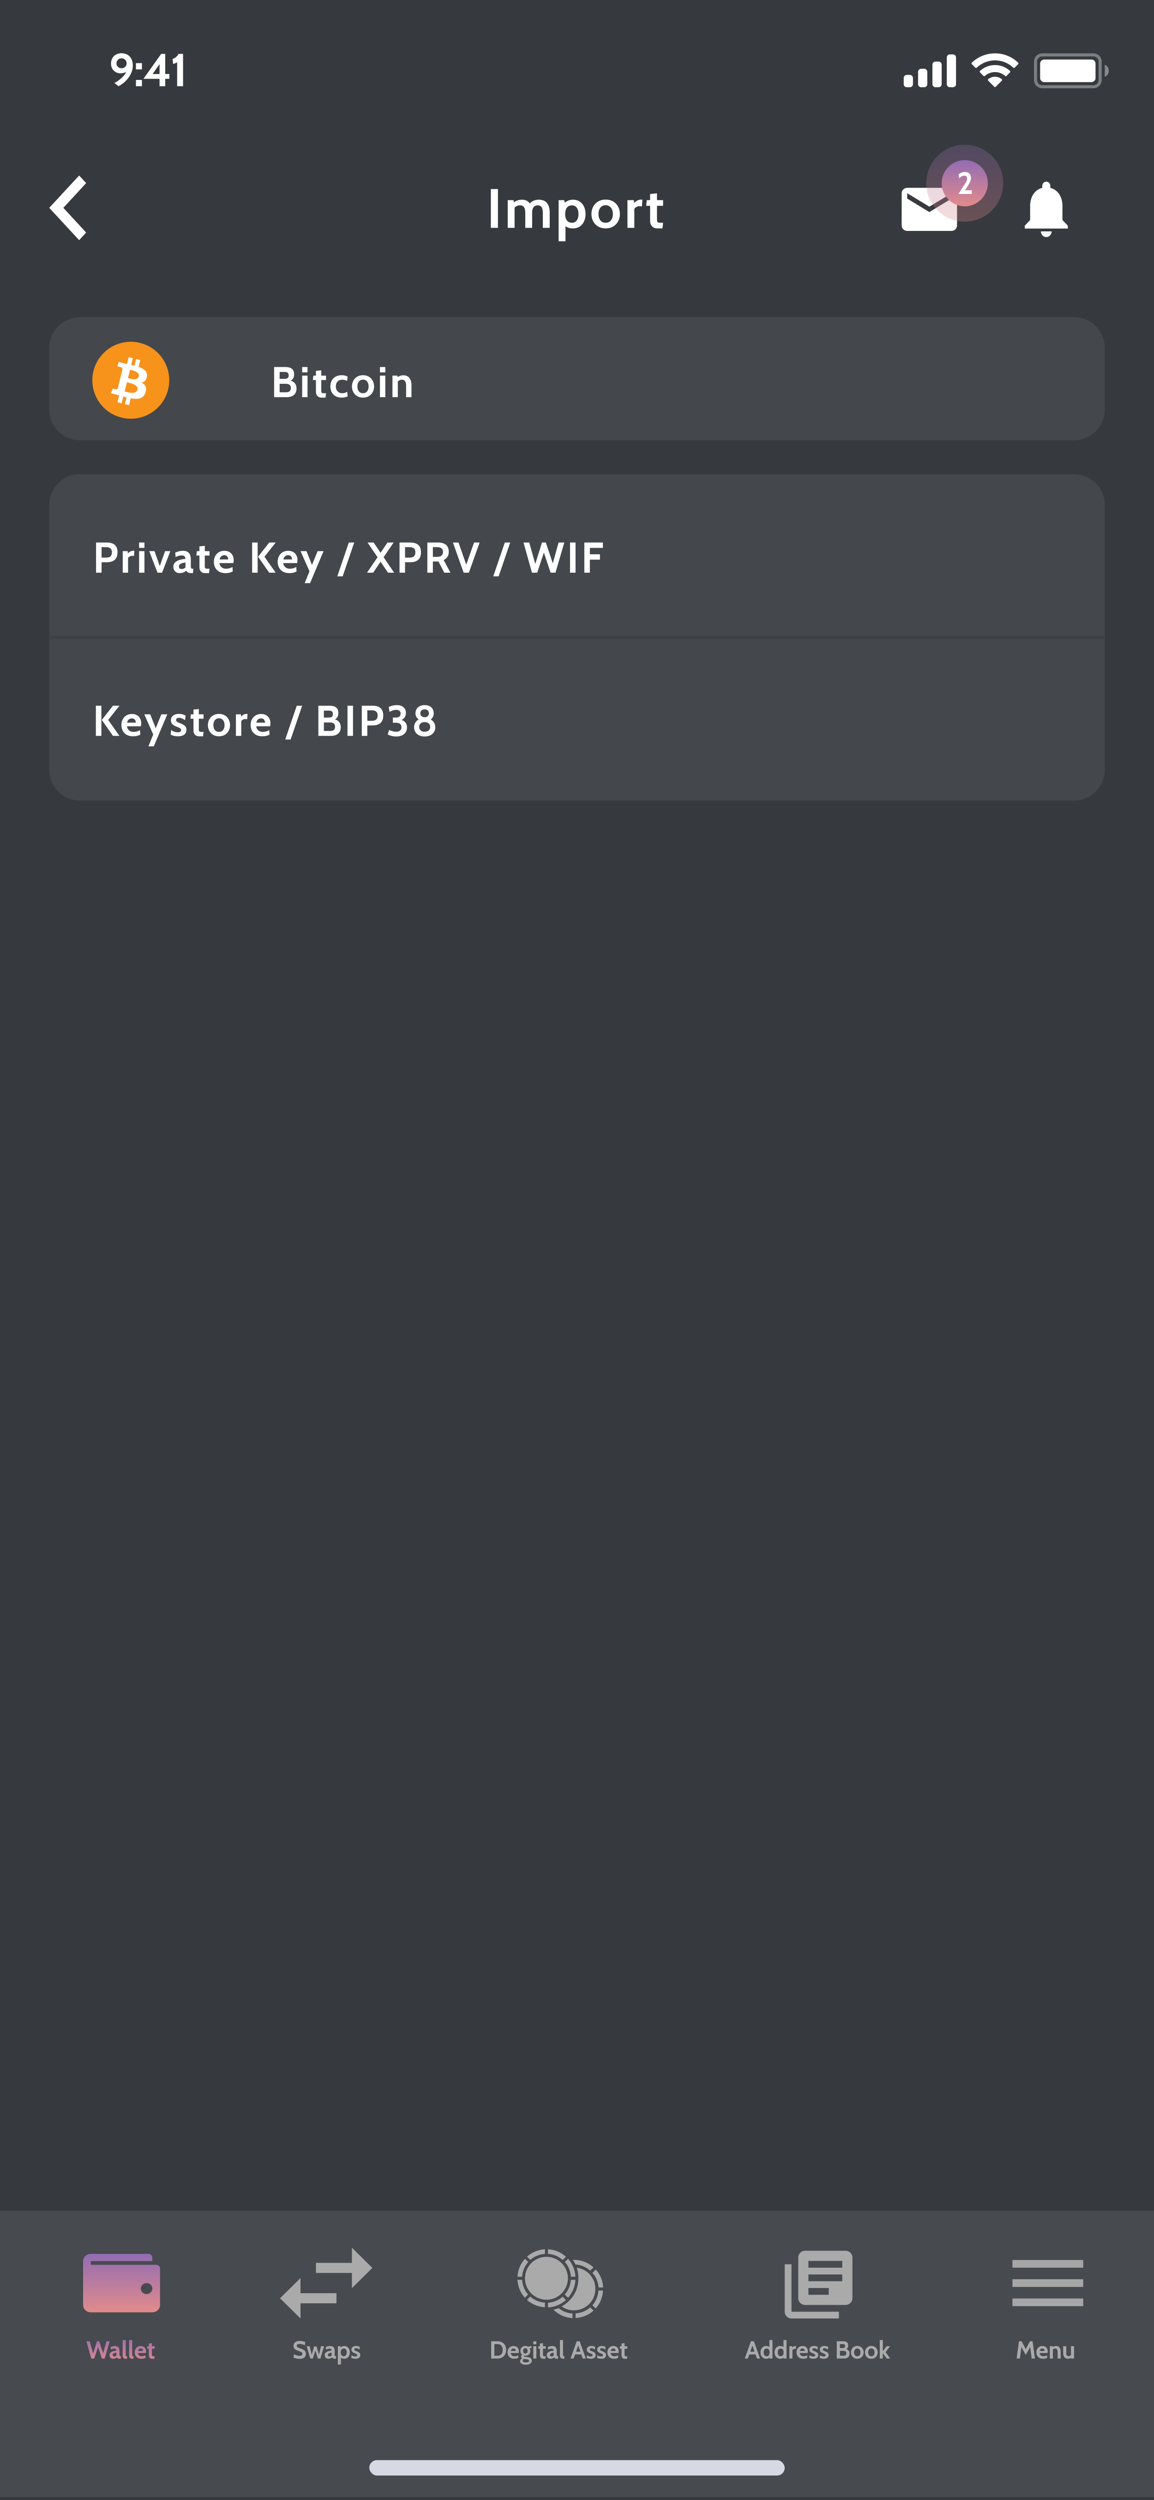 <svg width="375" height="812" viewBox="0 0 375 812" fill="none" xmlns="http://www.w3.org/2000/svg">
<g clip-path="url(#clip0)">
<rect width="375" height="812" fill="#36393E"/>
<path opacity="0.35" d="M338.667 17.834H355.333C356.53 17.834 357.5 18.803 357.5 20V26C357.5 27.197 356.53 28.167 355.333 28.167H338.667C337.47 28.167 336.5 27.197 336.5 26V20C336.5 18.803 337.47 17.834 338.667 17.834Z" stroke="white"/>
<path opacity="0.4" d="M359 21V25C359.805 24.661 360.328 23.873 360.328 23C360.328 22.127 359.805 21.339 359 21" fill="white"/>
<path d="M338 20.667C338 19.93 338.597 19.334 339.333 19.334H354.667C355.403 19.334 356 19.93 356 20.667V25.334C356 26.07 355.403 26.667 354.667 26.667H339.333C338.597 26.667 338 26.07 338 25.334V20.667Z" fill="white"/>
<path d="M323.33 19.608C325.546 19.608 327.677 20.459 329.283 21.986C329.404 22.104 329.597 22.103 329.716 21.983L330.872 20.816C330.933 20.756 330.966 20.673 330.966 20.588C330.965 20.502 330.931 20.42 330.87 20.36C326.655 16.321 320.005 16.321 315.79 20.36C315.729 20.42 315.694 20.502 315.693 20.588C315.693 20.673 315.726 20.756 315.787 20.816L316.943 21.983C317.062 22.103 317.255 22.104 317.376 21.986C318.982 20.459 321.114 19.608 323.33 19.608V19.608Z" fill="white"/>
<path d="M323.331 23.404C324.548 23.403 325.722 23.856 326.625 24.673C326.747 24.789 326.939 24.787 327.058 24.668L328.213 23.501C328.274 23.44 328.307 23.357 328.306 23.27C328.306 23.184 328.27 23.102 328.208 23.042C325.46 20.485 321.204 20.485 318.456 23.042C318.394 23.102 318.358 23.184 318.357 23.27C318.357 23.357 318.39 23.44 318.451 23.501L319.606 24.668C319.725 24.787 319.917 24.789 320.039 24.673C320.941 23.857 322.114 23.404 323.331 23.404V23.404Z" fill="white"/>
<path d="M325.55 26.188C325.612 26.127 325.646 26.044 325.644 25.957C325.642 25.871 325.605 25.789 325.54 25.731C324.265 24.652 322.397 24.652 321.121 25.731C321.057 25.789 321.019 25.871 321.018 25.957C321.016 26.044 321.05 26.127 321.111 26.188L323.109 28.204C323.168 28.263 323.248 28.296 323.331 28.296C323.414 28.296 323.494 28.263 323.552 28.204L325.55 26.188Z" fill="white"/>
<path d="M294.666 24.333H295.666C296.218 24.333 296.666 24.781 296.666 25.333V27.333C296.666 27.885 296.218 28.333 295.666 28.333H294.666C294.114 28.333 293.666 27.885 293.666 27.333V25.333C293.666 24.781 294.114 24.333 294.666 24.333V24.333Z" fill="white"/>
<path d="M299.333 22.333H300.333C300.885 22.333 301.333 22.781 301.333 23.333V27.333C301.333 27.885 300.885 28.333 300.333 28.333H299.333C298.781 28.333 298.333 27.885 298.333 27.333V23.333C298.333 22.781 298.781 22.333 299.333 22.333Z" fill="white"/>
<path d="M304 20H305C305.552 20 306 20.448 306 21V27.333C306 27.886 305.552 28.333 305 28.333H304C303.448 28.333 303 27.886 303 27.333V21C303 20.448 303.448 20 304 20Z" fill="white"/>
<path d="M308.666 17.666H309.666C310.218 17.666 310.666 18.114 310.666 18.666V27.333C310.666 27.886 310.218 28.333 309.666 28.333H308.666C308.114 28.333 307.666 27.886 307.666 27.333V18.666C307.666 18.114 308.114 17.666 308.666 17.666V17.666Z" fill="white"/>
<path d="M39.528 17.29C40.248 17.29 40.883 17.455 41.433 17.785C41.983 18.105 42.408 18.56 42.708 19.15C43.008 19.74 43.158 20.425 43.158 21.205C43.158 22.225 42.923 23.19 42.453 24.1C41.993 25 41.408 25.78 40.698 26.44C39.988 27.1 39.258 27.62 38.508 28L37.173 26.95C37.863 26.61 38.583 26.12 39.333 25.48C40.093 24.84 40.658 24.12 41.028 23.32C40.528 23.65 39.903 23.815 39.153 23.815C38.573 23.815 38.048 23.68 37.578 23.41C37.108 23.14 36.738 22.765 36.468 22.285C36.208 21.805 36.078 21.26 36.078 20.65C36.078 19.99 36.218 19.405 36.498 18.895C36.778 18.385 37.178 17.99 37.698 17.71C38.218 17.43 38.828 17.29 39.528 17.29ZM39.498 22.165C39.978 22.165 40.373 22.015 40.683 21.715C40.993 21.415 41.148 21.035 41.148 20.575C41.148 20.115 40.993 19.73 40.683 19.42C40.373 19.1 39.978 18.94 39.498 18.94C39.028 18.94 38.633 19.1 38.313 19.42C38.003 19.73 37.848 20.115 37.848 20.575C37.848 21.035 38.003 21.415 38.313 21.715C38.633 22.015 39.028 22.165 39.498 22.165ZM44.171 20.5H46.121V22.54H44.171V20.5ZM44.171 25.96H46.121V28H44.171V25.96ZM55.041 24.04V25.6H53.691V28H51.846V25.6H46.611L52.386 17.5H53.691V24.04H55.041ZM51.846 24.04V20.815L49.581 24.04H51.846ZM57.565 20.215C57.145 20.495 56.705 20.675 56.245 20.755L56.08 19.135C56.41 19.065 56.78 18.865 57.19 18.535C57.6 18.195 57.875 17.85 58.015 17.5H59.485V28H57.565V20.215Z" fill="white"/>
<path d="M28 59.468L20.583 67.5L28 75.532L25.717 78L16 67.5L25.717 57L28 59.468Z" fill="white"/>
<path d="M159.505 61.4H161.809V74H159.505V61.4ZM175.083 64.856C176.283 64.856 177.171 65.222 177.747 65.954C178.335 66.674 178.629 67.688 178.629 68.996V74H176.397V69.158C176.397 68.306 176.265 67.682 176.001 67.286C175.737 66.89 175.305 66.692 174.705 66.692C174.117 66.692 173.673 66.896 173.373 67.304C173.073 67.7 172.923 68.264 172.923 68.996V74H170.691V69.158C170.691 68.306 170.553 67.682 170.277 67.286C170.001 66.89 169.563 66.692 168.963 66.692C168.255 66.692 167.673 66.95 167.217 67.466V74H164.985V65H166.893L166.965 65.72C167.781 65.144 168.663 64.856 169.611 64.856C170.763 64.856 171.621 65.27 172.185 66.098C172.497 65.702 172.905 65.396 173.409 65.18C173.913 64.964 174.471 64.856 175.083 64.856ZM186.228 64.856C187.08 64.856 187.812 65.066 188.424 65.486C189.036 65.906 189.498 66.47 189.81 67.178C190.122 67.886 190.278 68.666 190.278 69.518C190.278 70.37 190.122 71.15 189.81 71.858C189.498 72.566 189.036 73.13 188.424 73.55C187.812 73.97 187.08 74.18 186.228 74.18C185.688 74.18 185.226 74.12 184.842 74C184.47 73.892 184.11 73.712 183.762 73.46V78.356H181.53V65H183.33L183.564 65.828C183.948 65.504 184.35 65.264 184.77 65.108C185.19 64.94 185.676 64.856 186.228 64.856ZM185.886 72.344C186.546 72.344 187.062 72.086 187.434 71.57C187.806 71.054 187.992 70.37 187.992 69.518C187.992 68.666 187.806 67.982 187.434 67.466C187.062 66.95 186.546 66.692 185.886 66.692C185.142 66.692 184.584 66.944 184.212 67.448C183.84 67.952 183.654 68.642 183.654 69.518C183.654 70.394 183.84 71.084 184.212 71.588C184.584 72.092 185.142 72.344 185.886 72.344ZM196.816 74.18C195.868 74.18 195.046 73.97 194.35 73.55C193.654 73.13 193.12 72.566 192.748 71.858C192.376 71.15 192.19 70.37 192.19 69.518C192.19 68.666 192.376 67.88 192.748 67.16C193.12 66.44 193.654 65.87 194.35 65.45C195.046 65.03 195.868 64.82 196.816 64.82C197.764 64.82 198.586 65.03 199.282 65.45C199.978 65.87 200.512 66.44 200.884 67.16C201.256 67.88 201.442 68.666 201.442 69.518C201.442 70.37 201.256 71.15 200.884 71.858C200.512 72.566 199.978 73.13 199.282 73.55C198.586 73.97 197.764 74.18 196.816 74.18ZM196.816 72.344C197.548 72.344 198.118 72.086 198.526 71.57C198.946 71.054 199.156 70.37 199.156 69.518C199.156 68.654 198.946 67.964 198.526 67.448C198.118 66.92 197.548 66.656 196.816 66.656C196.084 66.656 195.508 66.92 195.088 67.448C194.68 67.964 194.476 68.654 194.476 69.518C194.476 70.37 194.68 71.054 195.088 71.57C195.508 72.086 196.084 72.344 196.816 72.344ZM203.896 65H205.984L206.038 65.954C206.302 65.654 206.638 65.39 207.046 65.162C207.466 64.934 207.904 64.82 208.36 64.82C208.504 64.82 208.636 64.832 208.756 64.856L208.594 67.052C208.366 66.992 208.108 66.962 207.82 66.962C207.448 66.962 207.106 67.052 206.794 67.232C206.482 67.4 206.26 67.61 206.128 67.862V74H203.896V65ZM213.671 74.18C212.879 74.18 212.279 73.952 211.871 73.496C211.463 73.028 211.259 72.47 211.259 71.822V66.836H209.981L210.179 65H211.259V63.02L213.491 62.786V65H215.471V66.836H213.491V70.904C213.491 71.384 213.515 71.72 213.563 71.912C213.623 72.092 213.737 72.212 213.905 72.272C214.085 72.32 214.403 72.344 214.859 72.344H215.471L215.273 74.18H213.671Z" fill="white"/>
<path d="M340 77C340.962 77 341.75 76.169 341.75 75.154H338.25C338.25 76.169 339.029 77 340 77ZM345.25 71.462V66.846C345.25 64.012 343.815 61.64 341.312 61.012V60.385C341.312 59.618 340.726 59 340 59C339.274 59 338.687 59.618 338.687 60.385V61.012C336.176 61.64 334.75 64.003 334.75 66.846V71.462L333 73.308V74.231H347V73.308L345.25 71.462Z" fill="white"/>
<path d="M309.2 61H294.8C293.81 61 293.009 61.788 293.009 62.75L293 73.25C293 74.213 293.81 75 294.8 75H309.2C310.19 75 311 74.213 311 73.25V62.75C311 61.788 310.19 61 309.2 61ZM309.2 64.5L302 68.875L294.8 64.5V62.75L302 67.125L309.2 62.75V64.5Z" fill="white"/>
<circle opacity="0.3" cx="313.5" cy="59.5" r="12.5" fill="url(#paint0_linear)"/>
<circle cx="313.5" cy="59.5" r="7.5" fill="url(#paint1_linear)"/>
<path d="M313.28 60.17C313.667 59.577 313.93 59.13 314.07 58.83C314.217 58.53 314.29 58.247 314.29 57.98C314.29 57.693 314.207 57.47 314.04 57.31C313.88 57.143 313.657 57.06 313.37 57.06C313.05 57.06 312.753 57.137 312.48 57.29C312.207 57.443 311.94 57.65 311.68 57.91L311.52 56.62C311.833 56.367 312.16 56.177 312.5 56.05C312.84 55.923 313.217 55.86 313.63 55.86C314.037 55.86 314.383 55.947 314.67 56.12C314.957 56.287 315.17 56.513 315.31 56.8C315.457 57.087 315.53 57.403 315.53 57.75C315.53 58.143 315.443 58.547 315.27 58.96C315.103 59.373 314.807 59.903 314.38 60.55L313.56 61.8H315.78V63H311.44L313.28 60.17Z" fill="white"/>
<g filter="url(#filter0_d)">
<rect y="719" width="375" height="93" fill="#474A4F"/>
</g>
<path d="M27 734.375C27 733.069 28.125 732 29.5 732H48.25C48.94 732 49.5 732.532 49.5 733.188V734.375H29.5V735.563H50.75C51.44 735.563 52 736.094 52 736.75V748.625C52 749.937 50.881 751 49.5 751H29.5C28.119 751 27 749.937 27 748.625V734.375ZM47.625 745.063C48.661 745.063 49.5 744.265 49.5 743.281C49.5 742.297 48.661 741.5 47.625 741.5C46.589 741.5 45.75 742.297 45.75 743.281C45.75 744.265 46.589 745.063 47.625 745.063Z" fill="url(#paint2_linear)"/>
<path d="M28.08 760.4H29.144L30.264 764.376L31.512 760.4H32.224L33.52 764.272L34.592 760.4H35.656L34.016 766H33.112L31.864 762.264L30.624 766H29.656L28.08 760.4ZM36.742 766.08C36.411 766.08 36.134 765.973 35.91 765.76C35.691 765.541 35.582 765.248 35.582 764.88C35.582 764.533 35.707 764.256 35.958 764.048C36.209 763.835 36.505 763.685 36.846 763.6C37.187 763.509 37.515 763.459 37.83 763.448C37.819 763.213 37.758 763.045 37.646 762.944C37.539 762.843 37.361 762.792 37.11 762.792C36.934 762.792 36.761 762.816 36.59 762.864C36.425 762.912 36.233 762.989 36.014 763.096L35.926 762.288C36.411 762.053 36.897 761.936 37.382 761.936C37.851 761.936 38.209 762.064 38.454 762.32C38.705 762.576 38.83 762.984 38.83 763.544V764.624C38.83 764.827 38.838 764.973 38.854 765.064C38.875 765.149 38.907 765.205 38.95 765.232C38.998 765.253 39.075 765.264 39.182 765.264H39.31L39.222 766.08H38.862C38.643 766.08 38.459 766.04 38.31 765.96C38.161 765.875 38.046 765.76 37.966 765.616C37.838 765.76 37.662 765.875 37.438 765.96C37.219 766.04 36.987 766.08 36.742 766.08ZM37.158 765.32C37.259 765.32 37.374 765.296 37.502 765.248C37.63 765.195 37.742 765.123 37.838 765.032V764.12C37.518 764.136 37.235 764.205 36.99 764.328C36.745 764.451 36.622 764.621 36.622 764.84C36.622 765.005 36.665 765.128 36.75 765.208C36.835 765.283 36.971 765.32 37.158 765.32ZM40.886 766.08C40.545 766.08 40.289 765.984 40.118 765.792C39.948 765.595 39.862 765.341 39.862 765.032V760H40.854V764.624C40.854 764.837 40.865 764.989 40.886 765.08C40.913 765.165 40.956 765.219 41.014 765.24C41.078 765.256 41.185 765.264 41.334 765.264L41.246 766.08H40.886ZM42.988 766.08C42.647 766.08 42.391 765.984 42.22 765.792C42.049 765.595 41.964 765.341 41.964 765.032V760H42.956V764.624C42.956 764.837 42.967 764.989 42.988 765.08C43.015 765.165 43.057 765.219 43.116 765.24C43.18 765.256 43.287 765.264 43.436 765.264L43.348 766.08H42.988ZM45.955 766.08C45.49 766.08 45.093 765.987 44.763 765.8C44.437 765.608 44.192 765.355 44.026 765.04C43.867 764.72 43.786 764.365 43.786 763.976C43.786 763.603 43.864 763.261 44.019 762.952C44.173 762.643 44.397 762.397 44.691 762.216C44.984 762.029 45.333 761.936 45.739 761.936C46.112 761.936 46.426 762.013 46.682 762.168C46.944 762.323 47.139 762.531 47.267 762.792C47.4 763.053 47.467 763.347 47.467 763.672C47.467 763.832 47.445 764.013 47.403 764.216H44.819C44.872 764.568 45.011 764.832 45.234 765.008C45.459 765.179 45.728 765.264 46.042 765.264C46.474 765.264 46.874 765.155 47.242 764.936L47.291 765.776C47.12 765.867 46.92 765.941 46.691 766C46.467 766.053 46.221 766.08 45.955 766.08ZM46.459 763.544C46.459 763.336 46.4 763.152 46.282 762.992C46.165 762.832 45.984 762.752 45.739 762.752C45.493 762.752 45.296 762.824 45.147 762.968C44.997 763.112 44.896 763.304 44.843 763.544H46.459ZM49.448 766.08C49.096 766.08 48.829 765.979 48.648 765.776C48.466 765.568 48.376 765.32 48.376 765.032V762.816H47.808L47.896 762H48.376V761.12L49.368 761.016V762H50.248V762.816H49.368V764.624C49.368 764.837 49.378 764.987 49.4 765.072C49.426 765.152 49.477 765.205 49.552 765.232C49.632 765.253 49.773 765.264 49.976 765.264H50.248L50.16 766.08H49.448Z" fill="url(#paint3_linear)"/>
<path d="M329 749H352V746.5H329V749ZM329 742.75H352V740.25H329V742.75ZM329 734V736.5H352V734H329Z" fill="#A6A6A6"/>
<path d="M335.248 766L334.768 762.248L333.336 764.824L331.896 762.256L331.416 766H330.352L331.128 760.4H331.968L333.336 762.952L334.696 760.4H335.536L336.312 766H335.248ZM338.955 766.08C338.491 766.08 338.093 765.987 337.763 765.8C337.437 765.608 337.192 765.355 337.027 765.04C336.867 764.72 336.787 764.365 336.787 763.976C336.787 763.603 336.864 763.261 337.019 762.952C337.173 762.643 337.397 762.397 337.691 762.216C337.984 762.029 338.333 761.936 338.739 761.936C339.112 761.936 339.427 762.013 339.683 762.168C339.944 762.323 340.139 762.531 340.267 762.792C340.4 763.053 340.467 763.347 340.467 763.672C340.467 763.832 340.445 764.013 340.403 764.216H337.819C337.872 764.568 338.011 764.832 338.235 765.008C338.459 765.179 338.728 765.264 339.043 765.264C339.475 765.264 339.875 765.155 340.243 764.936L340.291 765.776C340.12 765.867 339.92 765.941 339.691 766C339.467 766.053 339.221 766.08 338.955 766.08ZM339.459 763.544C339.459 763.336 339.4 763.152 339.283 762.992C339.165 762.832 338.984 762.752 338.739 762.752C338.493 762.752 338.296 762.824 338.147 762.968C337.997 763.112 337.896 763.304 337.843 763.544H339.459ZM343.16 761.936C343.656 761.936 344.032 762.101 344.288 762.432C344.544 762.763 344.672 763.208 344.672 763.768V766H343.68V763.848C343.68 763.475 343.616 763.2 343.488 763.024C343.365 762.843 343.165 762.752 342.888 762.752C342.584 762.752 342.333 762.867 342.136 763.096V766H341.144V762H342.072L342.088 762.28C342.424 762.051 342.781 761.936 343.16 761.936ZM349.015 762V766H348.087L348.071 765.76C347.948 765.851 347.807 765.928 347.647 765.992C347.487 766.051 347.332 766.08 347.183 766.08C346.591 766.08 346.159 765.909 345.887 765.568C345.62 765.227 345.487 764.755 345.487 764.152V762H346.479V764.152C346.479 764.525 346.54 764.803 346.663 764.984C346.791 765.16 346.993 765.248 347.271 765.248C347.58 765.248 347.831 765.136 348.023 764.912V762H349.015Z" fill="#AAAAAA"/>
<path d="M245.52 764.672H243.48L243.016 766H242.024L244.016 760.4H244.984L246.976 766H245.984L245.52 764.672ZM245.2 763.776L244.504 761.776L243.8 763.776H245.2ZM251.018 760V766H250.082L250.066 765.744C249.912 765.856 249.749 765.941 249.578 766C249.413 766.053 249.216 766.08 248.986 766.08C248.597 766.08 248.261 765.987 247.978 765.8C247.701 765.613 247.49 765.363 247.346 765.048C247.202 764.733 247.13 764.387 247.13 764.008C247.13 763.629 247.202 763.283 247.346 762.968C247.49 762.653 247.701 762.403 247.978 762.216C248.261 762.029 248.597 761.936 248.986 761.936C249.376 761.936 249.722 762.043 250.026 762.256V760H251.018ZM249.13 765.264C249.445 765.264 249.68 765.152 249.834 764.928C249.994 764.704 250.074 764.397 250.074 764.008C250.074 763.619 249.994 763.312 249.834 763.088C249.68 762.864 249.445 762.752 249.13 762.752C248.821 762.752 248.578 762.867 248.402 763.096C248.232 763.325 248.146 763.629 248.146 764.008C248.146 764.387 248.232 764.691 248.402 764.92C248.578 765.149 248.821 765.264 249.13 765.264ZM255.589 760V766H254.653L254.637 765.744C254.482 765.856 254.319 765.941 254.149 766C253.983 766.053 253.786 766.08 253.557 766.08C253.167 766.08 252.831 765.987 252.549 765.8C252.271 765.613 252.061 765.363 251.917 765.048C251.773 764.733 251.701 764.387 251.701 764.008C251.701 763.629 251.773 763.283 251.917 762.968C252.061 762.653 252.271 762.403 252.549 762.216C252.831 762.029 253.167 761.936 253.557 761.936C253.946 761.936 254.293 762.043 254.597 762.256V760H255.589ZM253.701 765.264C254.015 765.264 254.25 765.152 254.405 764.928C254.565 764.704 254.645 764.397 254.645 764.008C254.645 763.619 254.565 763.312 254.405 763.088C254.25 762.864 254.015 762.752 253.701 762.752C253.391 762.752 253.149 762.867 252.973 763.096C252.802 763.325 252.717 763.629 252.717 764.008C252.717 764.387 252.802 764.691 252.973 764.92C253.149 765.149 253.391 765.264 253.701 765.264ZM256.511 762H257.439L257.463 762.424C257.58 762.291 257.73 762.173 257.911 762.072C258.098 761.971 258.292 761.92 258.495 761.92C258.559 761.92 258.618 761.925 258.671 761.936L258.599 762.912C258.498 762.885 258.383 762.872 258.255 762.872C258.09 762.872 257.938 762.912 257.799 762.992C257.66 763.067 257.562 763.16 257.503 763.272V766H256.511V762ZM261.009 766.08C260.545 766.08 260.148 765.987 259.817 765.8C259.492 765.608 259.247 765.355 259.081 765.04C258.921 764.72 258.841 764.365 258.841 763.976C258.841 763.603 258.919 763.261 259.073 762.952C259.228 762.643 259.452 762.397 259.745 762.216C260.039 762.029 260.388 761.936 260.793 761.936C261.167 761.936 261.481 762.013 261.737 762.168C261.999 762.323 262.193 762.531 262.321 762.792C262.455 763.053 262.521 763.347 262.521 763.672C262.521 763.832 262.5 764.013 262.457 764.216H259.873C259.927 764.568 260.065 764.832 260.289 765.008C260.513 765.179 260.783 765.264 261.097 765.264C261.529 765.264 261.929 765.155 262.297 764.936L262.345 765.776C262.175 765.867 261.975 765.941 261.745 766C261.521 766.053 261.276 766.08 261.009 766.08ZM261.513 763.544C261.513 763.336 261.455 763.152 261.337 762.992C261.22 762.832 261.039 762.752 260.793 762.752C260.548 762.752 260.351 762.824 260.201 762.968C260.052 763.112 259.951 763.304 259.897 763.544H261.513ZM264.334 766.08C264.078 766.08 263.844 766.056 263.63 766.008C263.422 765.96 263.206 765.885 262.982 765.784L263.07 764.936C263.294 765.069 263.502 765.171 263.694 765.24C263.892 765.304 264.094 765.336 264.302 765.336C264.708 765.336 264.91 765.203 264.91 764.936C264.91 764.792 264.857 764.683 264.75 764.608C264.644 764.528 264.452 764.435 264.174 764.328C263.78 764.184 263.489 764.021 263.302 763.84C263.116 763.653 263.022 763.403 263.022 763.088C263.022 762.741 263.156 762.461 263.422 762.248C263.689 762.029 264.049 761.92 264.502 761.92C264.956 761.92 265.369 762.024 265.742 762.232L265.654 763.08C265.452 762.941 265.26 762.835 265.078 762.76C264.902 762.685 264.716 762.648 264.518 762.648C264.348 762.648 264.214 762.683 264.118 762.752C264.028 762.821 263.982 762.92 263.982 763.048C263.982 763.149 264.009 763.232 264.062 763.296C264.121 763.36 264.201 763.419 264.302 763.472C264.404 763.52 264.572 763.589 264.806 763.68C265.196 763.829 265.476 763.995 265.646 764.176C265.817 764.352 265.902 764.589 265.902 764.888C265.902 765.267 265.766 765.56 265.494 765.768C265.222 765.976 264.836 766.08 264.334 766.08ZM267.717 766.08C267.461 766.08 267.227 766.056 267.013 766.008C266.805 765.96 266.589 765.885 266.365 765.784L266.453 764.936C266.677 765.069 266.885 765.171 267.077 765.24C267.275 765.304 267.477 765.336 267.685 765.336C268.091 765.336 268.293 765.203 268.293 764.936C268.293 764.792 268.24 764.683 268.133 764.608C268.027 764.528 267.835 764.435 267.557 764.328C267.163 764.184 266.872 764.021 266.685 763.84C266.499 763.653 266.405 763.403 266.405 763.088C266.405 762.741 266.539 762.461 266.805 762.248C267.072 762.029 267.432 761.92 267.885 761.92C268.339 761.92 268.752 762.024 269.125 762.232L269.037 763.08C268.835 762.941 268.643 762.835 268.461 762.76C268.285 762.685 268.099 762.648 267.901 762.648C267.731 762.648 267.597 762.683 267.501 762.752C267.411 762.821 267.365 762.92 267.365 763.048C267.365 763.149 267.392 763.232 267.445 763.296C267.504 763.36 267.584 763.419 267.685 763.472C267.787 763.52 267.955 763.589 268.189 763.68C268.579 763.829 268.859 763.995 269.029 764.176C269.2 764.352 269.285 764.589 269.285 764.888C269.285 765.267 269.149 765.56 268.877 765.768C268.605 765.976 268.219 766.08 267.717 766.08ZM275.009 762.936C275.718 763.165 276.073 763.656 276.073 764.408C276.073 764.909 275.91 765.301 275.585 765.584C275.26 765.861 274.814 766 274.249 766H271.913V760.4H274.025C275.092 760.4 275.625 760.851 275.625 761.752C275.625 762.307 275.42 762.701 275.009 762.936ZM272.937 762.6H273.873C274.124 762.6 274.31 762.549 274.433 762.448C274.556 762.341 274.617 762.179 274.617 761.96C274.617 761.731 274.556 761.565 274.433 761.464C274.31 761.363 274.124 761.312 273.873 761.312H272.937V762.6ZM274.097 765.088C274.396 765.088 274.622 765.029 274.777 764.912C274.937 764.789 275.017 764.584 275.017 764.296C275.017 764.013 274.934 763.813 274.769 763.696C274.609 763.573 274.385 763.512 274.097 763.512H272.937V765.088H274.097ZM278.585 766.08C278.163 766.08 277.798 765.987 277.489 765.8C277.179 765.613 276.942 765.363 276.777 765.048C276.611 764.733 276.529 764.387 276.529 764.008C276.529 763.629 276.611 763.28 276.777 762.96C276.942 762.64 277.179 762.387 277.489 762.2C277.798 762.013 278.163 761.92 278.585 761.92C279.006 761.92 279.371 762.013 279.681 762.2C279.99 762.387 280.227 762.64 280.393 762.96C280.558 763.28 280.641 763.629 280.641 764.008C280.641 764.387 280.558 764.733 280.393 765.048C280.227 765.363 279.99 765.613 279.681 765.8C279.371 765.987 279.006 766.08 278.585 766.08ZM278.585 765.264C278.91 765.264 279.163 765.149 279.345 764.92C279.531 764.691 279.625 764.387 279.625 764.008C279.625 763.624 279.531 763.317 279.345 763.088C279.163 762.853 278.91 762.736 278.585 762.736C278.259 762.736 278.003 762.853 277.817 763.088C277.635 763.317 277.545 763.624 277.545 764.008C277.545 764.387 277.635 764.691 277.817 764.92C278.003 765.149 278.259 765.264 278.585 765.264ZM283.147 766.08C282.726 766.08 282.361 765.987 282.051 765.8C281.742 765.613 281.505 765.363 281.339 765.048C281.174 764.733 281.091 764.387 281.091 764.008C281.091 763.629 281.174 763.28 281.339 762.96C281.505 762.64 281.742 762.387 282.051 762.2C282.361 762.013 282.726 761.92 283.147 761.92C283.569 761.92 283.934 762.013 284.243 762.2C284.553 762.387 284.79 762.64 284.955 762.96C285.121 763.28 285.203 763.629 285.203 764.008C285.203 764.387 285.121 764.733 284.955 765.048C284.79 765.363 284.553 765.613 284.243 765.8C283.934 765.987 283.569 766.08 283.147 766.08ZM283.147 765.264C283.473 765.264 283.726 765.149 283.907 764.92C284.094 764.691 284.187 764.387 284.187 764.008C284.187 763.624 284.094 763.317 283.907 763.088C283.726 762.853 283.473 762.736 283.147 762.736C282.822 762.736 282.566 762.853 282.379 763.088C282.198 763.317 282.107 763.624 282.107 764.008C282.107 764.387 282.198 764.691 282.379 764.92C282.566 765.149 282.822 765.264 283.147 765.264ZM285.886 760H286.878V763.64L288.118 762H289.238L287.782 763.92L289.27 766H288.15L286.878 764.224V766H285.886V760Z" fill="#AAAAAA"/>
<path d="M257.2 735.4H255V750.8C255 752.01 255.99 753 257.2 753H272.6V750.8H257.2V735.4ZM274.8 731H261.6C260.39 731 259.4 731.99 259.4 733.2V746.4C259.4 747.61 260.39 748.6 261.6 748.6H274.8C276.01 748.6 277 747.61 277 746.4V733.2C277 731.99 276.01 731 274.8 731ZM273.7 740.9H262.7V738.7H273.7V740.9ZM269.3 745.3H262.7V743.1H269.3V745.3ZM273.7 736.5H262.7V734.3H273.7V736.5Z" fill="#AAAAAA"/>
<path d="M97.24 766.112C96.925 766.112 96.587 766.069 96.224 765.984C95.867 765.899 95.587 765.805 95.384 765.704L95.504 764.616C96.208 764.957 96.827 765.128 97.36 765.128C97.643 765.128 97.864 765.075 98.024 764.968C98.184 764.856 98.264 764.693 98.264 764.48C98.264 764.32 98.219 764.189 98.128 764.088C98.043 763.981 97.917 763.893 97.752 763.824C97.587 763.749 97.323 763.648 96.96 763.52C96.619 763.403 96.336 763.28 96.112 763.152C95.888 763.019 95.709 762.851 95.576 762.648C95.448 762.44 95.384 762.187 95.384 761.888C95.384 761.408 95.56 761.021 95.912 760.728C96.264 760.435 96.768 760.288 97.424 760.288C97.733 760.288 98.04 760.323 98.344 760.392C98.653 760.461 98.936 760.547 99.192 760.648L99.088 761.696C98.757 761.552 98.453 761.445 98.176 761.376C97.904 761.301 97.632 761.264 97.36 761.264C97.056 761.264 96.824 761.315 96.664 761.416C96.504 761.517 96.424 761.664 96.424 761.856C96.424 762.005 96.467 762.128 96.552 762.224C96.637 762.32 96.752 762.4 96.896 762.464C97.045 762.528 97.264 762.605 97.552 762.696C98.197 762.899 98.667 763.133 98.96 763.4C99.259 763.661 99.408 764.021 99.408 764.48C99.408 764.917 99.256 765.299 98.952 765.624C98.648 765.949 98.077 766.112 97.24 766.112ZM99.65 762H100.618L101.306 764.792L102.058 762.08H102.89L103.634 764.792L104.33 762H105.298L104.13 766H103.298L102.474 763.392L101.65 766H100.818L99.65 762ZM106.672 766.08C106.341 766.08 106.064 765.973 105.84 765.76C105.621 765.541 105.512 765.248 105.512 764.88C105.512 764.533 105.637 764.256 105.888 764.048C106.138 763.835 106.434 763.685 106.776 763.6C107.117 763.509 107.445 763.459 107.76 763.448C107.749 763.213 107.688 763.045 107.576 762.944C107.469 762.843 107.29 762.792 107.04 762.792C106.864 762.792 106.69 762.816 106.52 762.864C106.354 762.912 106.162 762.989 105.944 763.096L105.856 762.288C106.341 762.053 106.826 761.936 107.312 761.936C107.781 761.936 108.138 762.064 108.384 762.32C108.634 762.576 108.76 762.984 108.76 763.544V764.624C108.76 764.827 108.768 764.973 108.784 765.064C108.805 765.149 108.837 765.205 108.88 765.232C108.928 765.253 109.005 765.264 109.112 765.264H109.24L109.152 766.08H108.792C108.573 766.08 108.389 766.04 108.24 765.96C108.09 765.875 107.976 765.76 107.896 765.616C107.768 765.76 107.592 765.875 107.368 765.96C107.149 766.04 106.917 766.08 106.672 766.08ZM107.088 765.32C107.189 765.32 107.304 765.296 107.432 765.248C107.56 765.195 107.672 765.123 107.768 765.032V764.12C107.448 764.136 107.165 764.205 106.92 764.328C106.674 764.451 106.552 764.621 106.552 764.84C106.552 765.005 106.594 765.128 106.68 765.208C106.765 765.283 106.901 765.32 107.088 765.32ZM111.88 761.936C112.259 761.936 112.584 762.029 112.856 762.216C113.128 762.403 113.333 762.653 113.472 762.968C113.611 763.283 113.68 763.629 113.68 764.008C113.68 764.387 113.611 764.733 113.472 765.048C113.333 765.363 113.128 765.613 112.856 765.8C112.584 765.987 112.259 766.08 111.88 766.08C111.64 766.08 111.435 766.053 111.264 766C111.099 765.952 110.939 765.872 110.784 765.76V767.936H109.792V762H110.592L110.696 762.368C110.867 762.224 111.045 762.117 111.232 762.048C111.419 761.973 111.635 761.936 111.88 761.936ZM111.728 765.264C112.021 765.264 112.251 765.149 112.416 764.92C112.581 764.691 112.664 764.387 112.664 764.008C112.664 763.629 112.581 763.325 112.416 763.096C112.251 762.867 112.021 762.752 111.728 762.752C111.397 762.752 111.149 762.864 110.984 763.088C110.819 763.312 110.736 763.619 110.736 764.008C110.736 764.397 110.819 764.704 110.984 764.928C111.149 765.152 111.397 765.264 111.728 765.264ZM115.506 766.08C115.25 766.08 115.016 766.056 114.802 766.008C114.594 765.96 114.378 765.885 114.154 765.784L114.242 764.936C114.466 765.069 114.674 765.171 114.866 765.24C115.064 765.304 115.266 765.336 115.474 765.336C115.88 765.336 116.082 765.203 116.082 764.936C116.082 764.792 116.029 764.683 115.922 764.608C115.816 764.528 115.624 764.435 115.346 764.328C114.952 764.184 114.661 764.021 114.474 763.84C114.288 763.653 114.194 763.403 114.194 763.088C114.194 762.741 114.328 762.461 114.594 762.248C114.861 762.029 115.221 761.92 115.674 761.92C116.128 761.92 116.541 762.024 116.914 762.232L116.826 763.08C116.624 762.941 116.432 762.835 116.25 762.76C116.074 762.685 115.888 762.648 115.69 762.648C115.52 762.648 115.386 762.683 115.29 762.752C115.2 762.821 115.154 762.92 115.154 763.048C115.154 763.149 115.181 763.232 115.234 763.296C115.293 763.36 115.373 763.419 115.474 763.472C115.576 763.52 115.744 763.589 115.978 763.68C116.368 763.829 116.648 763.995 116.818 764.176C116.989 764.352 117.074 764.589 117.074 764.888C117.074 765.267 116.938 765.56 116.666 765.768C116.394 765.976 116.008 766.08 115.506 766.08Z" fill="#AAAAAA"/>
<path d="M114.35 734.929L102.667 734.929L102.667 738.214L114.35 738.214L114.35 743.143L121 736.571L114.35 730L114.35 734.929V734.929ZM91 746.429L97.65 753L97.65 748.071L109.333 748.071L109.333 744.786L97.65 744.786L97.65 739.857L91 746.429Z" fill="#AAAAAA"/>
<path d="M159.616 760.4H161.712C162.245 760.4 162.72 760.512 163.136 760.736C163.557 760.96 163.885 761.283 164.12 761.704C164.355 762.125 164.472 762.624 164.472 763.2C164.472 763.776 164.355 764.275 164.12 764.696C163.885 765.117 163.557 765.44 163.136 765.664C162.72 765.888 162.245 766 161.712 766H159.616V760.4ZM161.712 765.088C162.245 765.088 162.651 764.923 162.928 764.592C163.211 764.256 163.352 763.792 163.352 763.2C163.352 762.608 163.211 762.147 162.928 761.816C162.651 761.48 162.245 761.312 161.712 761.312H160.64V765.088H161.712ZM167.103 766.08C166.639 766.08 166.242 765.987 165.911 765.8C165.586 765.608 165.34 765.355 165.175 765.04C165.015 764.72 164.935 764.365 164.935 763.976C164.935 763.603 165.012 763.261 165.167 762.952C165.322 762.643 165.546 762.397 165.839 762.216C166.132 762.029 166.482 761.936 166.887 761.936C167.26 761.936 167.575 762.013 167.831 762.168C168.092 762.323 168.287 762.531 168.415 762.792C168.548 763.053 168.615 763.347 168.615 763.672C168.615 763.832 168.594 764.013 168.551 764.216H165.967C166.02 764.568 166.159 764.832 166.383 765.008C166.607 765.179 166.876 765.264 167.191 765.264C167.623 765.264 168.023 765.155 168.391 764.936L168.439 765.776C168.268 765.867 168.068 765.941 167.839 766C167.615 766.053 167.37 766.08 167.103 766.08ZM167.607 763.544C167.607 763.336 167.548 763.152 167.431 762.992C167.314 762.832 167.132 762.752 166.887 762.752C166.642 762.752 166.444 762.824 166.295 762.968C166.146 763.112 166.044 763.304 165.991 763.544H167.607ZM170.876 768.016C170.311 768.016 169.86 767.912 169.524 767.704C169.188 767.501 169.02 767.224 169.02 766.872C169.02 766.488 169.236 766.173 169.668 765.928C169.433 765.784 169.316 765.595 169.316 765.36C169.316 765.237 169.351 765.128 169.42 765.032C169.495 764.936 169.593 764.859 169.716 764.8C169.513 764.656 169.359 764.472 169.252 764.248C169.151 764.024 169.1 763.779 169.1 763.512C169.1 763.219 169.164 762.952 169.292 762.712C169.42 762.467 169.607 762.275 169.852 762.136C170.097 761.992 170.388 761.92 170.724 761.92C171.076 761.92 171.38 762.005 171.636 762.176C171.727 762.128 171.847 762.088 171.996 762.056C172.151 762.019 172.316 762 172.492 762H172.748L172.684 762.624H172.324C172.233 762.624 172.159 762.627 172.1 762.632C172.26 762.877 172.34 763.171 172.34 763.512C172.34 763.805 172.276 764.075 172.148 764.32C172.025 764.56 171.841 764.752 171.596 764.896C171.351 765.035 171.06 765.104 170.724 765.104C170.601 765.104 170.46 765.085 170.3 765.048C170.241 765.075 170.212 765.117 170.212 765.176C170.212 765.245 170.252 765.301 170.332 765.344C170.417 765.381 170.559 765.413 170.756 765.44L171.444 765.528C172.361 765.651 172.82 766.037 172.82 766.688C172.82 767.093 172.647 767.416 172.3 767.656C171.959 767.896 171.484 768.016 170.876 768.016ZM170.724 764.368C170.953 764.368 171.129 764.293 171.252 764.144C171.38 763.989 171.444 763.779 171.444 763.512C171.444 763.245 171.38 763.037 171.252 762.888C171.129 762.733 170.953 762.656 170.724 762.656C170.489 762.656 170.308 762.733 170.18 762.888C170.057 763.037 169.996 763.245 169.996 763.512C169.996 763.779 170.057 763.989 170.18 764.144C170.308 764.293 170.489 764.368 170.724 764.368ZM170.916 767.264C171.599 767.264 171.94 767.096 171.94 766.76C171.94 766.611 171.881 766.499 171.764 766.424C171.647 766.355 171.452 766.299 171.18 766.256L170.3 766.128C169.996 766.251 169.844 766.437 169.844 766.688C169.844 766.88 169.937 767.024 170.124 767.12C170.311 767.216 170.575 767.264 170.916 767.264ZM173.3 760.4H174.292V761.392H173.3V760.4ZM173.3 762H174.292V766H173.3V762ZM176.526 766.08C176.174 766.08 175.907 765.979 175.726 765.776C175.544 765.568 175.454 765.32 175.454 765.032V762.816H174.886L174.974 762H175.454V761.12L176.446 761.016V762H177.326V762.816H176.446V764.624C176.446 764.837 176.456 764.987 176.478 765.072C176.504 765.152 176.555 765.205 176.63 765.232C176.71 765.253 176.851 765.264 177.054 765.264H177.326L177.238 766.08H176.526ZM178.836 766.08C178.505 766.08 178.228 765.973 178.004 765.76C177.785 765.541 177.676 765.248 177.676 764.88C177.676 764.533 177.801 764.256 178.052 764.048C178.302 763.835 178.598 763.685 178.94 763.6C179.281 763.509 179.609 763.459 179.924 763.448C179.913 763.213 179.852 763.045 179.74 762.944C179.633 762.843 179.454 762.792 179.204 762.792C179.028 762.792 178.854 762.816 178.684 762.864C178.518 762.912 178.326 762.989 178.108 763.096L178.02 762.288C178.505 762.053 178.99 761.936 179.476 761.936C179.945 761.936 180.302 762.064 180.548 762.32C180.798 762.576 180.924 762.984 180.924 763.544V764.624C180.924 764.827 180.932 764.973 180.948 765.064C180.969 765.149 181.001 765.205 181.044 765.232C181.092 765.253 181.169 765.264 181.276 765.264H181.404L181.316 766.08H180.956C180.737 766.08 180.553 766.04 180.404 765.96C180.254 765.875 180.14 765.76 180.06 765.616C179.932 765.76 179.756 765.875 179.532 765.96C179.313 766.04 179.081 766.08 178.836 766.08ZM179.252 765.32C179.353 765.32 179.468 765.296 179.596 765.248C179.724 765.195 179.836 765.123 179.932 765.032V764.12C179.612 764.136 179.329 764.205 179.084 764.328C178.838 764.451 178.716 764.621 178.716 764.84C178.716 765.005 178.758 765.128 178.844 765.208C178.929 765.283 179.065 765.32 179.252 765.32ZM182.98 766.08C182.639 766.08 182.383 765.984 182.212 765.792C182.042 765.595 181.956 765.341 181.956 765.032V760H182.948V764.624C182.948 764.837 182.959 764.989 182.98 765.08C183.007 765.165 183.05 765.219 183.108 765.24C183.172 765.256 183.279 765.264 183.428 765.264L183.34 766.08H182.98ZM188.911 764.672H186.871L186.407 766H185.415L187.407 760.4H188.375L190.367 766H189.375L188.911 764.672ZM188.591 763.776L187.895 761.776L187.191 763.776H188.591ZM191.991 766.08C191.735 766.08 191.5 766.056 191.287 766.008C191.079 765.96 190.863 765.885 190.639 765.784L190.727 764.936C190.951 765.069 191.159 765.171 191.351 765.24C191.548 765.304 191.751 765.336 191.959 765.336C192.364 765.336 192.567 765.203 192.567 764.936C192.567 764.792 192.513 764.683 192.407 764.608C192.3 764.528 192.108 764.435 191.831 764.328C191.436 764.184 191.145 764.021 190.959 763.84C190.772 763.653 190.679 763.403 190.679 763.088C190.679 762.741 190.812 762.461 191.079 762.248C191.345 762.029 191.705 761.92 192.159 761.92C192.612 761.92 193.025 762.024 193.399 762.232L193.311 763.08C193.108 762.941 192.916 762.835 192.735 762.76C192.559 762.685 192.372 762.648 192.175 762.648C192.004 762.648 191.871 762.683 191.775 762.752C191.684 762.821 191.639 762.92 191.639 763.048C191.639 763.149 191.665 763.232 191.719 763.296C191.777 763.36 191.857 763.419 191.959 763.472C192.06 763.52 192.228 763.589 192.463 763.68C192.852 763.829 193.132 763.995 193.303 764.176C193.473 764.352 193.559 764.589 193.559 764.888C193.559 765.267 193.423 765.56 193.151 765.768C192.879 765.976 192.492 766.08 191.991 766.08ZM195.373 766.08C195.117 766.08 194.883 766.056 194.669 766.008C194.461 765.96 194.245 765.885 194.021 765.784L194.109 764.936C194.333 765.069 194.541 765.171 194.733 765.24C194.931 765.304 195.133 765.336 195.341 765.336C195.747 765.336 195.949 765.203 195.949 764.936C195.949 764.792 195.896 764.683 195.789 764.608C195.683 764.528 195.491 764.435 195.213 764.328C194.819 764.184 194.528 764.021 194.341 763.84C194.155 763.653 194.061 763.403 194.061 763.088C194.061 762.741 194.195 762.461 194.461 762.248C194.728 762.029 195.088 761.92 195.541 761.92C195.995 761.92 196.408 762.024 196.781 762.232L196.693 763.08C196.491 762.941 196.299 762.835 196.117 762.76C195.941 762.685 195.755 762.648 195.557 762.648C195.387 762.648 195.253 762.683 195.157 762.752C195.067 762.821 195.021 762.92 195.021 763.048C195.021 763.149 195.048 763.232 195.101 763.296C195.16 763.36 195.24 763.419 195.341 763.472C195.443 763.52 195.611 763.589 195.845 763.68C196.235 763.829 196.515 763.995 196.685 764.176C196.856 764.352 196.941 764.589 196.941 764.888C196.941 765.267 196.805 765.56 196.533 765.768C196.261 765.976 195.875 766.08 195.373 766.08ZM199.548 766.08C199.084 766.08 198.687 765.987 198.356 765.8C198.031 765.608 197.786 765.355 197.62 765.04C197.46 764.72 197.38 764.365 197.38 763.976C197.38 763.603 197.458 763.261 197.612 762.952C197.767 762.643 197.991 762.397 198.284 762.216C198.578 762.029 198.927 761.936 199.332 761.936C199.706 761.936 200.02 762.013 200.276 762.168C200.538 762.323 200.732 762.531 200.86 762.792C200.994 763.053 201.06 763.347 201.06 763.672C201.06 763.832 201.039 764.013 200.996 764.216H198.412C198.466 764.568 198.604 764.832 198.828 765.008C199.052 765.179 199.322 765.264 199.636 765.264C200.068 765.264 200.468 765.155 200.836 764.936L200.884 765.776C200.714 765.867 200.514 765.941 200.284 766C200.06 766.053 199.815 766.08 199.548 766.08ZM200.052 763.544C200.052 763.336 199.994 763.152 199.876 762.992C199.759 762.832 199.578 762.752 199.332 762.752C199.087 762.752 198.89 762.824 198.74 762.968C198.591 763.112 198.49 763.304 198.436 763.544H200.052ZM203.041 766.08C202.689 766.08 202.423 765.979 202.241 765.776C202.06 765.568 201.969 765.32 201.969 765.032V762.816H201.401L201.489 762H201.969V761.12L202.961 761.016V762H203.841V762.816H202.961V764.624C202.961 764.837 202.972 764.987 202.993 765.072C203.02 765.152 203.071 765.205 203.145 765.232C203.225 765.253 203.367 765.264 203.569 765.264H203.841L203.753 766.08H203.041Z" fill="#AAAAAA"/>
<path d="M192.515 738.195C193.71 739.489 194.407 741.182 194.506 742.925H196C195.901 740.784 195.054 738.693 193.61 737.099L192.515 738.195Z" fill="#AAAAAA"/>
<path d="M179.866 750.144C181.509 751.787 183.7 752.783 186.041 752.883V751.389C184.397 751.289 182.804 750.692 181.559 749.646C181.011 749.845 180.464 749.995 179.866 750.144Z" fill="#AAAAAA"/>
<path d="M187.037 751.338V752.832C189.178 752.732 191.27 751.886 192.863 750.442L191.817 749.396C190.473 750.541 188.78 751.239 187.037 751.338Z" fill="#AAAAAA"/>
<path d="M192.515 748.701L193.56 749.746C195.004 748.153 195.851 746.062 195.95 743.92H194.457C194.357 745.663 193.66 747.356 192.515 748.701Z" fill="#AAAAAA"/>
<path d="M182.854 745.911C181.51 747.106 179.867 747.754 178.074 747.903V749.397C180.215 749.297 182.307 748.451 183.9 747.007L182.854 745.911Z" fill="#AAAAAA"/>
<path d="M186.987 739.438C186.887 737.297 186.04 735.205 184.596 733.612L183.551 734.658C184.746 736.002 185.393 737.645 185.543 739.438H186.987Z" fill="#AAAAAA"/>
<path d="M177.079 732.019V730.525C174.938 730.625 172.846 731.471 171.253 732.915L172.299 733.961C173.643 732.816 175.336 732.119 177.079 732.019Z" fill="#AAAAAA"/>
<path d="M178.074 732.019C179.817 732.119 181.51 732.816 182.854 734.011L183.9 732.965C182.307 731.471 180.215 730.625 178.074 730.525V732.019Z" fill="#AAAAAA"/>
<path d="M169.659 739.438C169.758 737.695 170.456 736.002 171.651 734.658L170.605 733.612C169.111 735.205 168.265 737.297 168.165 739.438H169.659Z" fill="#AAAAAA"/>
<path d="M192.863 736.403C191.12 734.809 188.879 733.963 186.539 733.963C186.439 733.963 186.29 733.963 186.141 733.963C186.489 734.461 186.788 734.959 186.987 735.457C188.73 735.556 190.423 736.253 191.767 737.448L192.863 736.403Z" fill="#AAAAAA"/>
<path d="M190.572 742.127L188.78 743.322C188.531 743.472 188.232 743.422 188.083 743.173L188.033 743.123L187.684 742.376C187.485 743.422 187.037 744.468 186.489 745.414H190.025C190.074 744.318 190.274 743.223 190.572 742.127Z" fill="#AAAAAA"/>
<path d="M184.597 746.261C186.041 744.668 186.888 742.577 186.988 740.436H185.494C185.394 742.178 184.697 743.871 183.502 745.216L184.597 746.261Z" fill="#AAAAAA"/>
<path d="M171.253 746.957C172.846 748.401 174.938 749.248 177.079 749.347V747.854C175.336 747.754 173.643 747.057 172.299 745.862L171.253 746.957Z" fill="#AAAAAA"/>
<path d="M179.418 739.939C179.268 739.889 179.169 739.789 179.119 739.64L177.575 736.204L176.032 739.64C175.932 739.889 175.633 739.988 175.384 739.889C175.335 739.889 175.335 739.839 175.335 739.839L173.542 738.644C173.891 739.69 174.04 740.785 174.09 741.93H181.061C181.111 740.835 181.31 739.739 181.609 738.644L179.816 739.839C179.716 739.939 179.567 739.939 179.418 739.939Z" fill="#AAAAAA"/>
<path d="M177.576 732.966C173.741 732.966 170.604 736.103 170.604 739.937C170.604 743.772 173.741 746.909 177.576 746.909C181.41 746.909 184.547 743.772 184.547 739.937C184.547 736.103 181.41 732.966 177.576 732.966Z" fill="#AAAAAA"/>
<path d="M169.659 740.436H168.165C168.265 742.577 169.111 744.668 170.555 746.261L171.601 745.216C170.456 743.871 169.758 742.178 169.659 740.436Z" fill="#AAAAAA"/>
<path d="M187.435 736.501C187.485 736.7 187.535 736.849 187.585 737.048C188.083 738.891 189.128 745.165 182.506 749.099C185.643 751.289 189.975 750.543 192.216 747.406C193.062 746.211 193.46 744.816 193.46 743.372C193.51 739.937 190.921 736.999 187.435 736.501Z" fill="#AAAAAA"/>
<rect x="120" y="799" width="135" height="5" rx="2.5" fill="#D6D9E4"/>
<path d="M16 164C16 158.477 20.477 154 26 154H349C354.523 154 359 158.477 359 164V250C359 255.523 354.523 260 349 260H26C20.477 260 16 255.523 16 250V164Z" fill="#44474C"/>
<path d="M16 113C16 107.477 20.477 103 26 103H349C354.523 103 359 107.477 359 113V133C359 138.523 354.523 143 349 143H26C20.477 143 16 138.523 16 133V113Z" fill="#44474C"/>
<g clip-path="url(#clip1)">
<path d="M54.626 126.524C52.956 133.22 46.173 137.296 39.475 135.626C32.78 133.956 28.704 127.174 30.375 120.477C32.042 113.78 38.826 109.705 45.522 111.374C52.219 113.044 56.296 119.827 54.626 126.524Z" fill="#F7931A"/>
<path d="M47.744 122.266C47.989 120.628 46.742 119.748 45.037 119.16L45.59 116.942L44.24 116.605L43.701 118.765C43.341 118.677 42.98 118.592 42.619 118.511L43.162 116.337L41.812 116L41.258 118.218C40.97 118.153 40.683 118.085 40.396 118.015L40.398 118.008L38.535 117.543L38.176 118.985C38.176 118.985 39.178 119.215 39.156 119.229C39.704 119.366 39.803 119.728 39.786 120.015L39.156 122.542C39.194 122.552 39.243 122.565 39.296 122.587C39.252 122.576 39.203 122.563 39.154 122.552L38.271 126.092C38.204 126.258 38.034 126.507 37.651 126.412C37.665 126.432 36.671 126.168 36.671 126.168L36 127.713L37.757 128.152C38.084 128.233 38.405 128.319 38.72 128.4L38.161 130.644L39.51 130.98L40.063 128.76C40.432 128.86 40.79 128.953 41.14 129.04L40.588 131.25L41.938 131.586L42.498 129.346C44.8 129.782 46.532 129.606 47.26 127.523C47.848 125.847 47.231 124.879 46.02 124.248C46.902 124.045 47.567 123.465 47.744 122.266V122.266ZM44.658 126.592C44.241 128.269 41.418 127.362 40.502 127.135L41.244 124.163C42.159 124.391 45.094 124.843 44.658 126.593V126.592ZM45.076 122.242C44.696 123.767 42.346 122.992 41.583 122.802L42.255 120.106C43.018 120.296 45.473 120.65 45.076 122.242V122.242Z" fill="white"/>
</g>
<path d="M94.496 123.638C95.737 124.039 96.358 124.898 96.358 126.214C96.358 127.091 96.073 127.777 95.504 128.272C94.935 128.757 94.155 129 93.166 129H89.078V119.2H92.774C94.641 119.2 95.574 119.989 95.574 121.566C95.574 122.537 95.215 123.227 94.496 123.638ZM90.87 123.05H92.508C92.947 123.05 93.273 122.961 93.488 122.784C93.703 122.597 93.81 122.313 93.81 121.93C93.81 121.529 93.703 121.239 93.488 121.062C93.273 120.885 92.947 120.796 92.508 120.796H90.87V123.05ZM92.9 127.404C93.423 127.404 93.819 127.301 94.09 127.096C94.37 126.881 94.51 126.522 94.51 126.018C94.51 125.523 94.365 125.173 94.076 124.968C93.796 124.753 93.404 124.646 92.9 124.646H90.87V127.404H92.9ZM98.194 119.2H99.93V120.936H98.194V119.2ZM98.194 122H99.93V129H98.194V122ZM104.539 129.14C103.923 129.14 103.456 128.963 103.139 128.608C102.822 128.244 102.663 127.81 102.663 127.306V123.428H101.669L101.823 122H102.663V120.46L104.399 120.278V122H105.939V123.428H104.399V126.592C104.399 126.965 104.418 127.227 104.455 127.376C104.502 127.516 104.59 127.609 104.721 127.656C104.861 127.693 105.108 127.712 105.463 127.712H105.939L105.785 129.14H104.539ZM111.017 129.14C110.243 129.14 109.575 128.981 109.015 128.664C108.465 128.337 108.049 127.899 107.769 127.348C107.489 126.797 107.349 126.186 107.349 125.514C107.349 124.833 107.489 124.217 107.769 123.666C108.049 123.106 108.469 122.667 109.029 122.35C109.589 122.023 110.271 121.86 111.073 121.86C111.792 121.86 112.417 122.009 112.949 122.308L112.809 123.708C112.305 123.447 111.783 123.316 111.241 123.316C110.579 123.316 110.061 123.517 109.687 123.918C109.314 124.319 109.127 124.851 109.127 125.514C109.127 126.149 109.319 126.676 109.701 127.096C110.084 127.507 110.593 127.712 111.227 127.712C111.759 127.712 112.291 127.558 112.823 127.25L112.977 128.72C112.725 128.851 112.427 128.953 112.081 129.028C111.745 129.103 111.391 129.14 111.017 129.14ZM117.964 129.14C117.226 129.14 116.587 128.977 116.046 128.65C115.504 128.323 115.089 127.885 114.8 127.334C114.51 126.783 114.366 126.177 114.366 125.514C114.366 124.851 114.51 124.24 114.8 123.68C115.089 123.12 115.504 122.677 116.046 122.35C116.587 122.023 117.226 121.86 117.964 121.86C118.701 121.86 119.34 122.023 119.882 122.35C120.423 122.677 120.838 123.12 121.128 123.68C121.417 124.24 121.562 124.851 121.562 125.514C121.562 126.177 121.417 126.783 121.128 127.334C120.838 127.885 120.423 128.323 119.882 128.65C119.34 128.977 118.701 129.14 117.964 129.14ZM117.964 127.712C118.533 127.712 118.976 127.511 119.294 127.11C119.62 126.709 119.784 126.177 119.784 125.514C119.784 124.842 119.62 124.305 119.294 123.904C118.976 123.493 118.533 123.288 117.964 123.288C117.394 123.288 116.946 123.493 116.62 123.904C116.302 124.305 116.144 124.842 116.144 125.514C116.144 126.177 116.302 126.709 116.62 127.11C116.946 127.511 117.394 127.712 117.964 127.712ZM123.47 119.2H125.206V120.936H123.47V119.2ZM123.47 122H125.206V129H123.47V122ZM131.061 121.888C131.929 121.888 132.587 122.177 133.035 122.756C133.483 123.335 133.707 124.114 133.707 125.094V129H131.971V125.234C131.971 124.581 131.859 124.1 131.635 123.792C131.421 123.475 131.071 123.316 130.585 123.316C130.053 123.316 129.615 123.517 129.269 123.918V129H127.533V122H129.157L129.185 122.49C129.773 122.089 130.399 121.888 131.061 121.888Z" fill="white"/>
<path d="M31.153 229.2H32.945V239H31.153V229.2ZM33.085 233.82L36.711 229.2H38.811L35.157 233.82L38.811 239H36.711L33.085 233.82ZM43.246 239.14C42.434 239.14 41.739 238.977 41.16 238.65C40.591 238.314 40.161 237.871 39.872 237.32C39.592 236.76 39.452 236.139 39.452 235.458C39.452 234.805 39.587 234.207 39.858 233.666C40.129 233.125 40.521 232.695 41.034 232.378C41.547 232.051 42.159 231.888 42.868 231.888C43.521 231.888 44.072 232.023 44.52 232.294C44.977 232.565 45.318 232.929 45.542 233.386C45.775 233.843 45.892 234.357 45.892 234.926C45.892 235.206 45.855 235.523 45.78 235.878H41.258C41.351 236.494 41.594 236.956 41.986 237.264C42.378 237.563 42.849 237.712 43.4 237.712C44.156 237.712 44.856 237.521 45.5 237.138L45.584 238.608C45.285 238.767 44.935 238.897 44.534 239C44.142 239.093 43.713 239.14 43.246 239.14ZM44.128 234.702C44.128 234.338 44.025 234.016 43.82 233.736C43.615 233.456 43.297 233.316 42.868 233.316C42.439 233.316 42.093 233.442 41.832 233.694C41.571 233.946 41.393 234.282 41.3 234.702H44.128ZM49.795 238.538L46.883 232H48.815L50.607 236.508L52.427 232H54.359L49.977 242.388H48.241L49.795 238.538ZM57.834 239.14C57.386 239.14 56.975 239.098 56.602 239.014C56.238 238.93 55.86 238.799 55.468 238.622L55.622 237.138C56.014 237.371 56.378 237.549 56.714 237.67C57.059 237.782 57.414 237.838 57.778 237.838C58.487 237.838 58.842 237.605 58.842 237.138C58.842 236.886 58.749 236.695 58.562 236.564C58.376 236.424 58.039 236.261 57.554 236.074C56.864 235.822 56.355 235.537 56.028 235.22C55.702 234.893 55.538 234.455 55.538 233.904C55.538 233.297 55.772 232.807 56.238 232.434C56.705 232.051 57.335 231.86 58.128 231.86C58.922 231.86 59.645 232.042 60.298 232.406L60.144 233.89C59.789 233.647 59.453 233.461 59.136 233.33C58.828 233.199 58.502 233.134 58.156 233.134C57.858 233.134 57.624 233.195 57.456 233.316C57.297 233.437 57.218 233.61 57.218 233.834C57.218 234.011 57.265 234.156 57.358 234.268C57.461 234.38 57.601 234.483 57.778 234.576C57.956 234.66 58.249 234.781 58.66 234.94C59.342 235.201 59.831 235.491 60.13 235.808C60.429 236.116 60.578 236.531 60.578 237.054C60.578 237.717 60.34 238.23 59.864 238.594C59.388 238.958 58.712 239.14 57.834 239.14ZM64.748 239.14C64.132 239.14 63.665 238.963 63.348 238.608C63.031 238.244 62.872 237.81 62.872 237.306V233.428H61.878L62.032 232H62.872V230.46L64.608 230.278V232H66.148V233.428H64.608V236.592C64.608 236.965 64.627 237.227 64.664 237.376C64.711 237.516 64.799 237.609 64.93 237.656C65.07 237.693 65.317 237.712 65.672 237.712H66.148L65.994 239.14H64.748ZM71.157 239.14C70.419 239.14 69.78 238.977 69.239 238.65C68.697 238.323 68.282 237.885 67.993 237.334C67.703 236.783 67.559 236.177 67.559 235.514C67.559 234.851 67.703 234.24 67.993 233.68C68.282 233.12 68.697 232.677 69.239 232.35C69.78 232.023 70.419 231.86 71.157 231.86C71.894 231.86 72.533 232.023 73.075 232.35C73.616 232.677 74.031 233.12 74.321 233.68C74.61 234.24 74.755 234.851 74.755 235.514C74.755 236.177 74.61 236.783 74.321 237.334C74.031 237.885 73.616 238.323 73.075 238.65C72.533 238.977 71.894 239.14 71.157 239.14ZM71.157 237.712C71.726 237.712 72.169 237.511 72.487 237.11C72.813 236.709 72.977 236.177 72.977 235.514C72.977 234.842 72.813 234.305 72.487 233.904C72.169 233.493 71.726 233.288 71.157 233.288C70.587 233.288 70.139 233.493 69.813 233.904C69.495 234.305 69.337 234.842 69.337 235.514C69.337 236.177 69.495 236.709 69.813 237.11C70.139 237.511 70.587 237.712 71.157 237.712ZM76.663 232H78.287L78.329 232.742C78.534 232.509 78.796 232.303 79.113 232.126C79.44 231.949 79.78 231.86 80.135 231.86C80.247 231.86 80.35 231.869 80.443 231.888L80.317 233.596C80.14 233.549 79.939 233.526 79.715 233.526C79.426 233.526 79.16 233.596 78.917 233.736C78.674 233.867 78.502 234.03 78.399 234.226V239H76.663V232ZM85.235 239.14C84.423 239.14 83.728 238.977 83.149 238.65C82.58 238.314 82.15 237.871 81.861 237.32C81.581 236.76 81.441 236.139 81.441 235.458C81.441 234.805 81.576 234.207 81.847 233.666C82.118 233.125 82.51 232.695 83.023 232.378C83.536 232.051 84.148 231.888 84.857 231.888C85.51 231.888 86.061 232.023 86.509 232.294C86.966 232.565 87.307 232.929 87.531 233.386C87.764 233.843 87.881 234.357 87.881 234.926C87.881 235.206 87.844 235.523 87.769 235.878H83.247C83.34 236.494 83.583 236.956 83.975 237.264C84.367 237.563 84.838 237.712 85.389 237.712C86.145 237.712 86.845 237.521 87.489 237.138L87.573 238.608C87.274 238.767 86.924 238.897 86.523 239C86.131 239.093 85.702 239.14 85.235 239.14ZM86.117 234.702C86.117 234.338 86.014 234.016 85.809 233.736C85.604 233.456 85.286 233.316 84.857 233.316C84.428 233.316 84.082 233.442 83.821 233.694C83.56 233.946 83.382 234.282 83.289 234.702H86.117ZM96.439 229.2H98.189L94.437 240.19H92.687L96.439 229.2ZM108.87 233.638C110.112 234.039 110.732 234.898 110.732 236.214C110.732 237.091 110.448 237.777 109.878 238.272C109.309 238.757 108.53 239 107.54 239H103.452V229.2H107.148C109.015 229.2 109.948 229.989 109.948 231.566C109.948 232.537 109.589 233.227 108.87 233.638ZM105.244 233.05H106.882C107.321 233.05 107.648 232.961 107.862 232.784C108.077 232.597 108.184 232.313 108.184 231.93C108.184 231.529 108.077 231.239 107.862 231.062C107.648 230.885 107.321 230.796 106.882 230.796H105.244V233.05ZM107.274 237.404C107.797 237.404 108.194 237.301 108.464 237.096C108.744 236.881 108.884 236.522 108.884 236.018C108.884 235.523 108.74 235.173 108.45 234.968C108.17 234.753 107.778 234.646 107.274 234.646H105.244V237.404H107.274ZM112.916 229.2H114.708V239H112.916V229.2ZM117.567 229.2H121.053C123.377 229.2 124.539 230.255 124.539 232.364C124.539 233.456 124.245 234.268 123.657 234.8C123.069 235.332 122.215 235.598 121.095 235.598H119.359V239H117.567V229.2ZM120.885 234.1C121.501 234.1 121.959 233.96 122.257 233.68C122.565 233.4 122.719 232.971 122.719 232.392C122.719 231.813 122.565 231.389 122.257 231.118C121.949 230.838 121.478 230.698 120.843 230.698H119.359V234.1H120.885ZM130.499 233.82C131.04 233.997 131.465 234.291 131.773 234.702C132.09 235.113 132.249 235.617 132.249 236.214C132.249 237.157 131.932 237.889 131.297 238.412C130.672 238.935 129.827 239.196 128.763 239.196C128.222 239.196 127.708 239.135 127.223 239.014C126.747 238.893 126.341 238.743 126.005 238.566L126.439 237.054C127.242 237.455 128.016 237.656 128.763 237.656C129.286 237.656 129.696 237.535 129.995 237.292C130.303 237.049 130.457 236.69 130.457 236.214C130.457 235.225 129.855 234.73 128.651 234.73H127.657V233.05H128.637C129.141 233.05 129.524 232.938 129.785 232.714C130.056 232.481 130.191 232.154 130.191 231.734C130.191 231.37 130.065 231.081 129.813 230.866C129.57 230.651 129.22 230.544 128.763 230.544C128.39 230.544 128.026 230.6 127.671 230.712C127.326 230.824 126.966 230.987 126.593 231.202L126.327 229.62C127.111 229.209 127.984 229.004 128.945 229.004C129.878 229.004 130.602 229.237 131.115 229.704C131.638 230.161 131.899 230.763 131.899 231.51C131.899 232.042 131.778 232.509 131.535 232.91C131.292 233.302 130.947 233.605 130.499 233.82ZM139.964 233.666C140.431 233.918 140.795 234.263 141.056 234.702C141.317 235.141 141.448 235.635 141.448 236.186C141.448 236.774 141.308 237.297 141.028 237.754C140.748 238.211 140.347 238.566 139.824 238.818C139.301 239.07 138.695 239.196 138.004 239.196C137.304 239.196 136.693 239.07 136.17 238.818C135.657 238.566 135.26 238.211 134.98 237.754C134.7 237.297 134.56 236.774 134.56 236.186C134.56 235.626 134.691 235.131 134.952 234.702C135.223 234.263 135.596 233.918 136.072 233.666C135.736 233.433 135.475 233.143 135.288 232.798C135.101 232.443 135.008 232.061 135.008 231.65C135.008 231.193 135.115 230.763 135.33 230.362C135.545 229.961 135.876 229.634 136.324 229.382C136.772 229.13 137.332 229.004 138.004 229.004C138.676 229.004 139.231 229.13 139.67 229.382C140.109 229.634 140.431 229.961 140.636 230.362C140.841 230.763 140.944 231.193 140.944 231.65C140.944 232.07 140.86 232.453 140.692 232.798C140.524 233.143 140.281 233.433 139.964 233.666ZM138.004 230.404C137.556 230.404 137.206 230.521 136.954 230.754C136.702 230.978 136.576 231.281 136.576 231.664C136.576 232.028 136.702 232.331 136.954 232.574C137.215 232.817 137.565 232.938 138.004 232.938C138.443 232.938 138.779 232.817 139.012 232.574C139.255 232.331 139.376 232.028 139.376 231.664C139.376 231.281 139.255 230.978 139.012 230.754C138.779 230.521 138.443 230.404 138.004 230.404ZM138.004 237.656C138.564 237.656 139.003 237.516 139.32 237.236C139.637 236.947 139.796 236.559 139.796 236.074C139.796 235.617 139.633 235.243 139.306 234.954C138.989 234.665 138.555 234.52 138.004 234.52C137.453 234.52 137.015 234.665 136.688 234.954C136.371 235.243 136.212 235.617 136.212 236.074C136.212 236.559 136.371 236.947 136.688 237.236C137.005 237.516 137.444 237.656 138.004 237.656Z" fill="white"/>
<path d="M31.215 176.2H34.701C37.025 176.2 38.187 177.255 38.187 179.364C38.187 180.456 37.893 181.268 37.305 181.8C36.717 182.332 35.863 182.598 34.743 182.598H33.007V186H31.215V176.2ZM34.533 181.1C35.149 181.1 35.606 180.96 35.905 180.68C36.213 180.4 36.367 179.971 36.367 179.392C36.367 178.813 36.213 178.389 35.905 178.118C35.597 177.838 35.126 177.698 34.491 177.698H33.007V181.1H34.533ZM39.88 179H41.504L41.546 179.742C41.751 179.509 42.012 179.303 42.33 179.126C42.656 178.949 42.997 178.86 43.352 178.86C43.464 178.86 43.566 178.869 43.66 178.888L43.534 180.596C43.356 180.549 43.156 180.526 42.932 180.526C42.642 180.526 42.376 180.596 42.134 180.736C41.891 180.867 41.718 181.03 41.616 181.226V186H39.88V179ZM45.201 176.2H46.937V177.936H45.201V176.2ZM45.201 179H46.937V186H45.201V179ZM48.494 179H50.202L51.924 183.844L53.646 179H55.354L52.666 186H51.182L48.494 179ZM58.353 186.14C57.774 186.14 57.289 185.953 56.897 185.58C56.514 185.197 56.323 184.684 56.323 184.04C56.323 183.433 56.542 182.948 56.981 182.584C57.42 182.211 57.938 181.949 58.535 181.8C59.132 181.641 59.706 181.553 60.257 181.534C60.238 181.123 60.131 180.829 59.935 180.652C59.748 180.475 59.436 180.386 58.997 180.386C58.689 180.386 58.386 180.428 58.087 180.512C57.798 180.596 57.462 180.731 57.079 180.918L56.925 179.504C57.774 179.093 58.624 178.888 59.473 178.888C60.294 178.888 60.92 179.112 61.349 179.56C61.788 180.008 62.007 180.722 62.007 181.702V183.592C62.007 183.947 62.021 184.203 62.049 184.362C62.086 184.511 62.142 184.609 62.217 184.656C62.301 184.693 62.436 184.712 62.623 184.712H62.847L62.693 186.14H62.063C61.68 186.14 61.358 186.07 61.097 185.93C60.836 185.781 60.635 185.58 60.495 185.328C60.271 185.58 59.963 185.781 59.571 185.93C59.188 186.07 58.782 186.14 58.353 186.14ZM59.081 184.81C59.258 184.81 59.459 184.768 59.683 184.684C59.907 184.591 60.103 184.465 60.271 184.306V182.71C59.711 182.738 59.216 182.859 58.787 183.074C58.358 183.289 58.143 183.587 58.143 183.97C58.143 184.259 58.218 184.474 58.367 184.614C58.516 184.745 58.754 184.81 59.081 184.81ZM66.686 186.14C66.07 186.14 65.603 185.963 65.286 185.608C64.969 185.244 64.81 184.81 64.81 184.306V180.428H63.816L63.97 179H64.81V177.46L66.546 177.278V179H68.086V180.428H66.546V183.592C66.546 183.965 66.565 184.227 66.602 184.376C66.649 184.516 66.737 184.609 66.868 184.656C67.008 184.693 67.255 184.712 67.61 184.712H68.086L67.932 186.14H66.686ZM73.291 186.14C72.479 186.14 71.783 185.977 71.205 185.65C70.635 185.314 70.206 184.871 69.917 184.32C69.637 183.76 69.497 183.139 69.497 182.458C69.497 181.805 69.632 181.207 69.903 180.666C70.173 180.125 70.565 179.695 71.079 179.378C71.592 179.051 72.203 178.888 72.913 178.888C73.566 178.888 74.117 179.023 74.565 179.294C75.022 179.565 75.363 179.929 75.587 180.386C75.82 180.843 75.937 181.357 75.937 181.926C75.937 182.206 75.899 182.523 75.825 182.878H71.303C71.396 183.494 71.639 183.956 72.031 184.264C72.423 184.563 72.894 184.712 73.445 184.712C74.201 184.712 74.901 184.521 75.545 184.138L75.629 185.608C75.33 185.767 74.98 185.897 74.579 186C74.187 186.093 73.757 186.14 73.291 186.14ZM74.173 181.702C74.173 181.338 74.07 181.016 73.865 180.736C73.659 180.456 73.342 180.316 72.913 180.316C72.483 180.316 72.138 180.442 71.877 180.694C71.615 180.946 71.438 181.282 71.345 181.702H74.173ZM81.932 176.2H83.724V186H81.932V176.2ZM83.864 180.82L87.49 176.2H89.59L85.936 180.82L89.59 186H87.49L83.864 180.82ZM94.025 186.14C93.213 186.14 92.518 185.977 91.939 185.65C91.37 185.314 90.941 184.871 90.651 184.32C90.371 183.76 90.231 183.139 90.231 182.458C90.231 181.805 90.367 181.207 90.638 180.666C90.908 180.125 91.3 179.695 91.814 179.378C92.327 179.051 92.938 178.888 93.647 178.888C94.301 178.888 94.852 179.023 95.299 179.294C95.757 179.565 96.097 179.929 96.322 180.386C96.555 180.843 96.671 181.357 96.671 181.926C96.671 182.206 96.634 182.523 96.559 182.878H92.037C92.131 183.494 92.374 183.956 92.766 184.264C93.157 184.563 93.629 184.712 94.18 184.712C94.936 184.712 95.635 184.521 96.279 184.138L96.364 185.608C96.065 185.767 95.715 185.897 95.314 186C94.921 186.093 94.492 186.14 94.025 186.14ZM94.907 181.702C94.907 181.338 94.805 181.016 94.6 180.736C94.394 180.456 94.077 180.316 93.647 180.316C93.218 180.316 92.873 180.442 92.612 180.694C92.35 180.946 92.173 181.282 92.079 181.702H94.907ZM100.575 185.538L97.663 179H99.595L101.387 183.508L103.207 179H105.139L100.757 189.388H99.021L100.575 185.538ZM113.353 176.2H115.103L111.351 187.19H109.601L113.353 176.2ZM122.691 180.974L119.429 176.2H121.417L123.671 179.532L125.925 176.2H127.913L124.651 180.974L128.081 186H126.093L123.671 182.43L121.249 186H119.261L122.691 180.974ZM129.83 176.2H133.316C135.64 176.2 136.802 177.255 136.802 179.364C136.802 180.456 136.508 181.268 135.92 181.8C135.332 182.332 134.478 182.598 133.358 182.598H131.622V186H129.83V176.2ZM133.148 181.1C133.764 181.1 134.222 180.96 134.52 180.68C134.828 180.4 134.982 179.971 134.982 179.392C134.982 178.813 134.828 178.389 134.52 178.118C134.212 177.838 133.741 177.698 133.106 177.698H131.622V181.1H133.148ZM138.87 176.2H142.454C143.5 176.2 144.321 176.452 144.918 176.956C145.525 177.451 145.828 178.188 145.828 179.168C145.828 179.849 145.684 180.409 145.394 180.848C145.105 181.277 144.694 181.623 144.162 181.884L146.374 186H144.372L142.482 182.36H142.412H140.662V186H138.87V176.2ZM141.978 180.862C143.294 180.862 143.952 180.33 143.952 179.266C143.952 178.753 143.803 178.365 143.504 178.104C143.206 177.833 142.72 177.698 142.048 177.698H140.662V180.862H141.978ZM155.854 176.2L152.368 186H150.674L147.188 176.2H148.994L151.514 183.41L154.048 176.2H155.854ZM164.04 176.2H165.79L162.038 187.19H160.288L164.04 176.2ZM170.116 176.2H171.978L173.938 183.158L176.122 176.2H177.368L179.636 182.976L181.512 176.2H183.374L180.504 186H178.922L176.738 179.462L174.568 186H172.874L170.116 176.2ZM185.234 176.2H187.026V186H185.234V176.2ZM189.885 176.2H195.919V177.936H191.677V180.022H194.953V181.758H191.677V186H189.885V176.2Z" fill="white"/>
<path d="M16 207L359 207" stroke="#3C4047"/>
</g>
<defs>
<filter id="filter0_d" x="-20" y="698" width="415" height="133" filterUnits="userSpaceOnUse" color-interpolation-filters="sRGB">
<feFlood flood-opacity="0" result="BackgroundImageFix"/>
<feColorMatrix in="SourceAlpha" type="matrix" values="0 0 0 0 0 0 0 0 0 0 0 0 0 0 0 0 0 0 127 0"/>
<feOffset dy="-1"/>
<feGaussianBlur stdDeviation="10"/>
<feColorMatrix type="matrix" values="0 0 0 0 0 0 0 0 0 0 0 0 0 0 0 0 0 0 0.1 0"/>
<feBlend mode="normal" in2="BackgroundImageFix" result="effect1_dropShadow"/>
<feBlend mode="normal" in="SourceGraphic" in2="effect1_dropShadow" result="shape"/>
</filter>
<linearGradient id="paint0_linear" x1="313.5" y1="47" x2="313.5" y2="72" gradientUnits="userSpaceOnUse">
<stop stop-color="#926CB3"/>
<stop offset="1" stop-color="#E18B8B"/>
</linearGradient>
<linearGradient id="paint1_linear" x1="313.5" y1="52" x2="313.5" y2="67" gradientUnits="userSpaceOnUse">
<stop stop-color="#926CB3"/>
<stop offset="1" stop-color="#E18B8B"/>
</linearGradient>
<linearGradient id="paint2_linear" x1="39.5" y1="732" x2="39.5" y2="751" gradientUnits="userSpaceOnUse">
<stop stop-color="#926CB3"/>
<stop offset="1" stop-color="#E18B8B"/>
</linearGradient>
<linearGradient id="paint3_linear" x1="39.5" y1="758" x2="39.5" y2="768" gradientUnits="userSpaceOnUse">
<stop stop-color="#926CB3"/>
<stop offset="1" stop-color="#E18B8B"/>
</linearGradient>
<clipPath id="clip0">
<rect width="375" height="812" fill="white"/>
</clipPath>
<clipPath id="clip1">
<rect width="25" height="25" fill="white" transform="translate(30 111)"/>
</clipPath>
</defs>
</svg>
